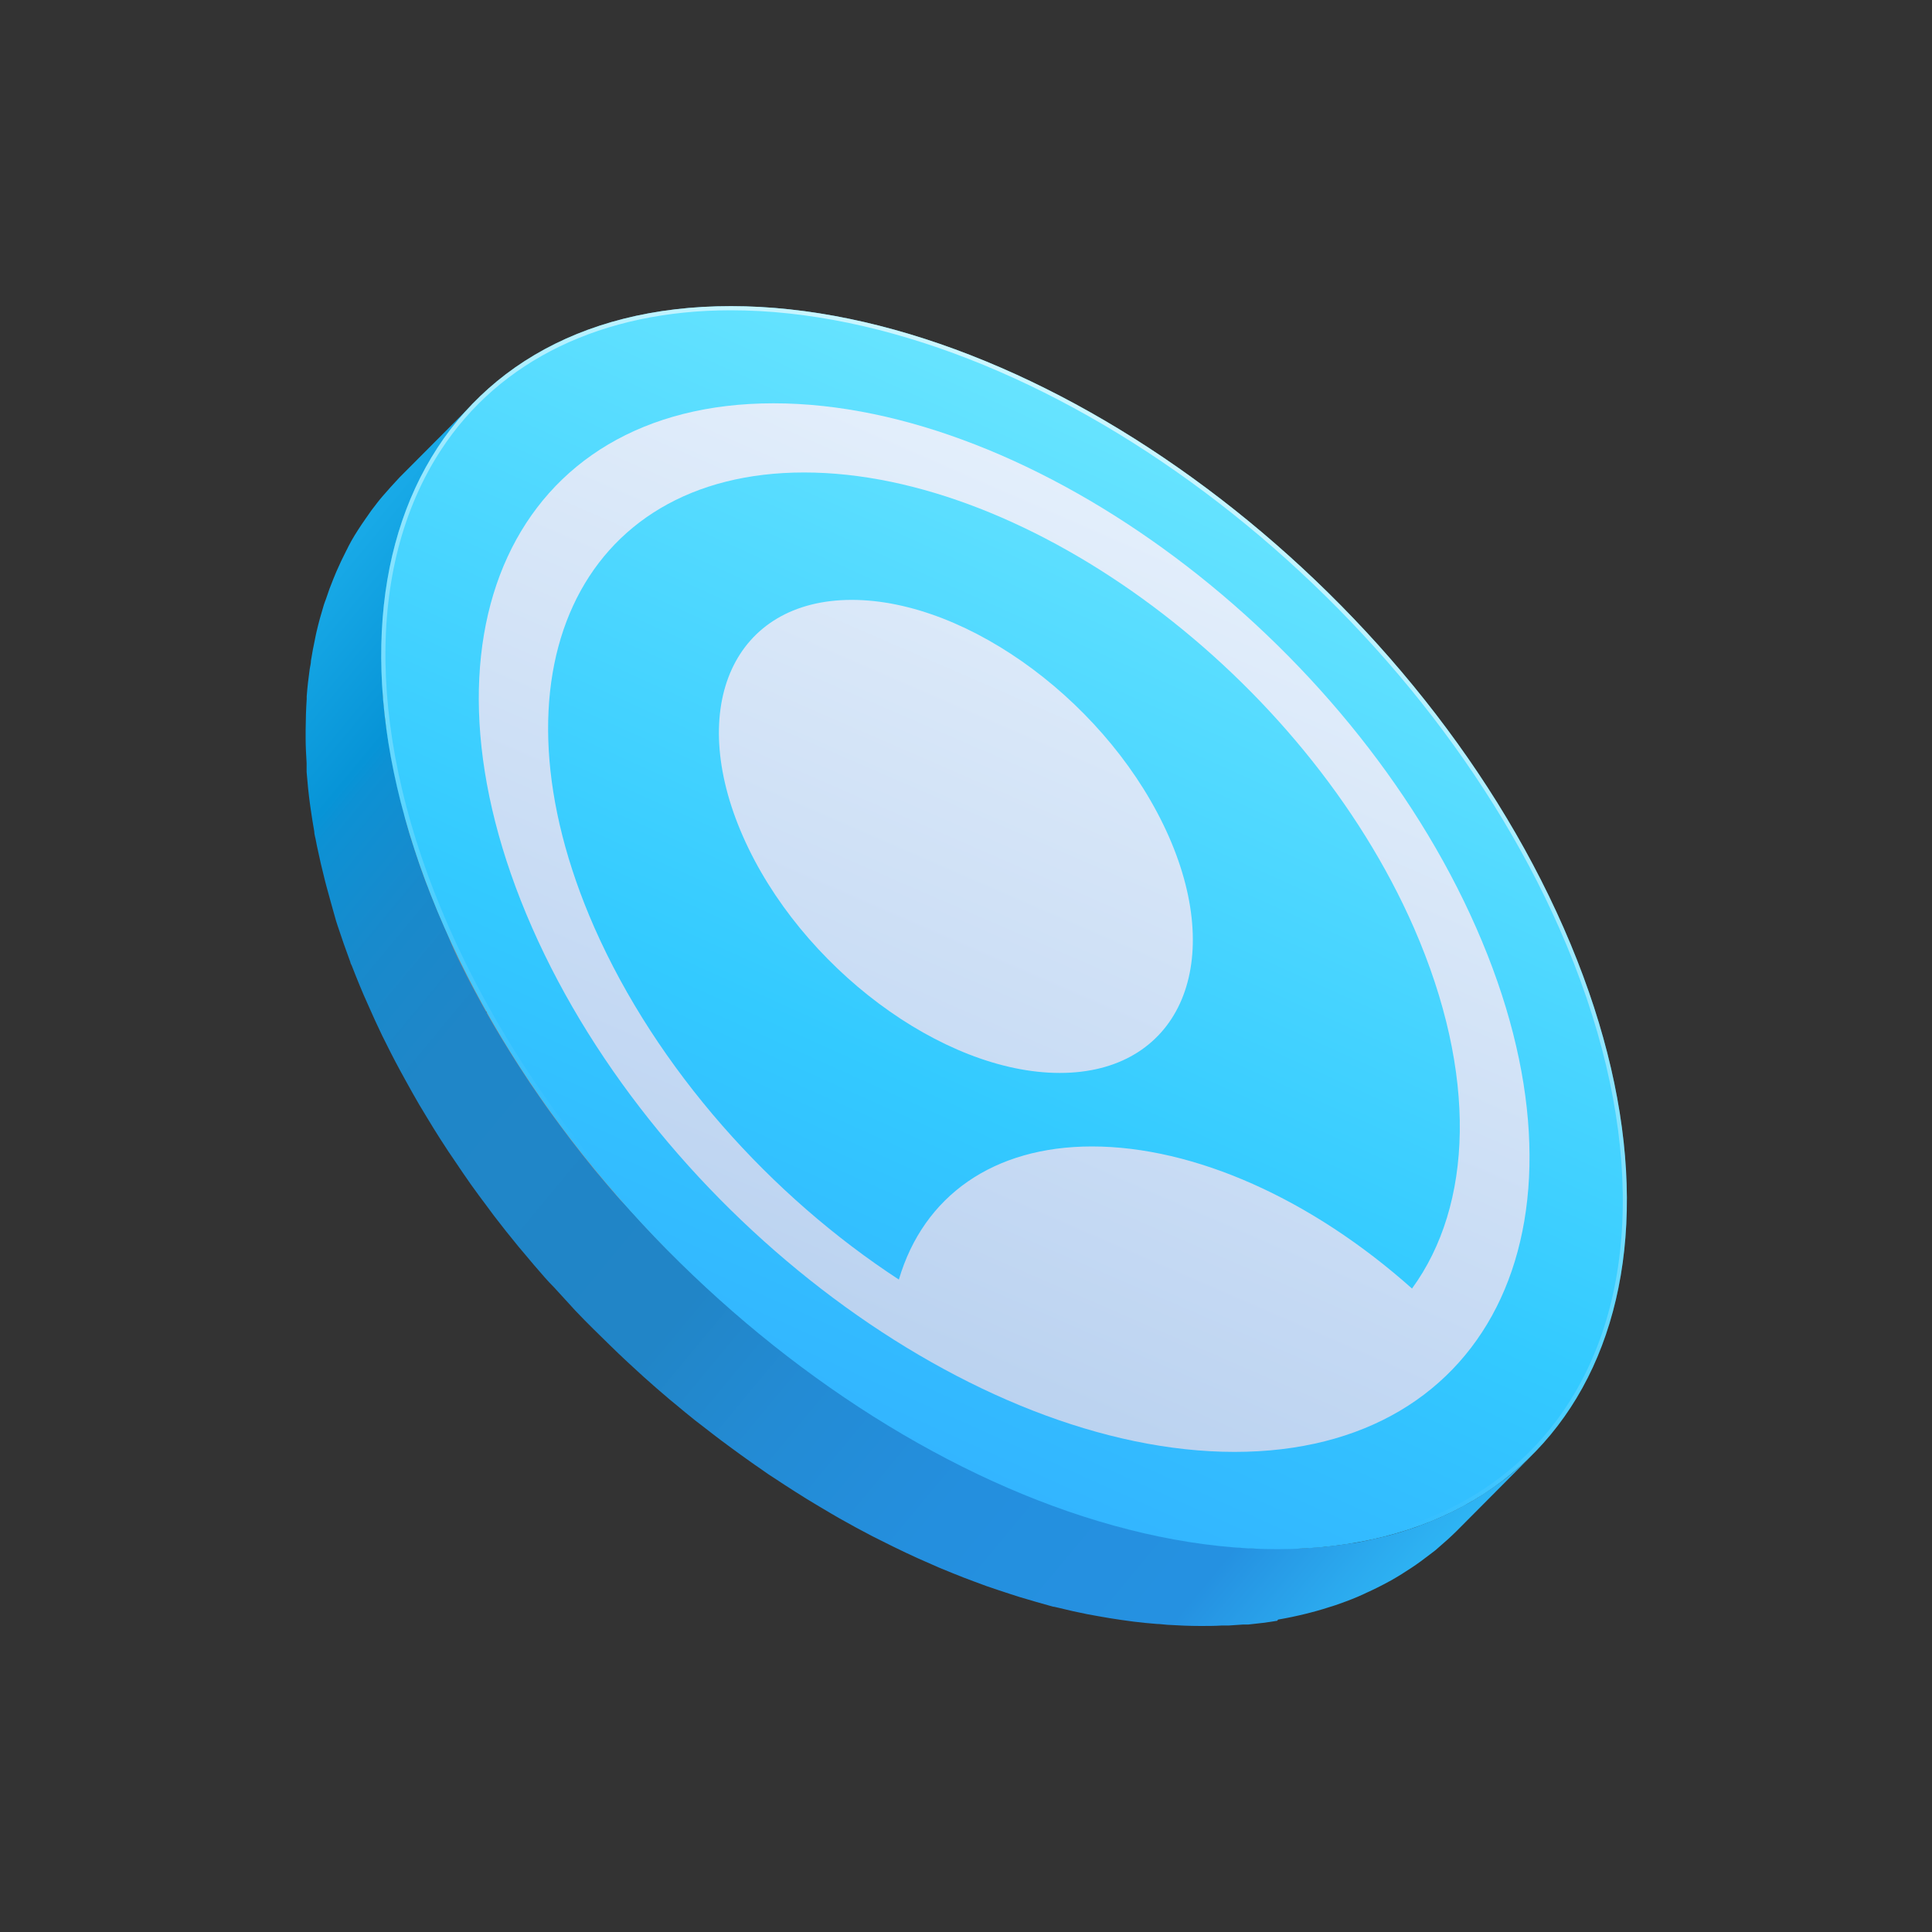 <svg id="Layer_1" data-name="Layer 1" xmlns="http://www.w3.org/2000/svg" xmlns:xlink="http://www.w3.org/1999/xlink" viewBox="0 0 200 200"><rect x="0" y="0" width="200" height="200" fill="#333333" stroke="none"/><defs><style>.cls-1{fill:none;}.cls-2{isolation:isolate;}.cls-3{clip-path:url(#clip-path);}.cls-4{fill:#858585;}.cls-5{fill:#8a8a8a;}.cls-6{fill:#8f8f8f;}.cls-7{fill:#949494;}.cls-8{fill:url(#linear-gradient);}.cls-9{fill:url(#linear-gradient-2);}.cls-10{opacity:0.7;mix-blend-mode:overlay;fill:url(#linear-gradient-3);}.cls-11{fill:url(#linear-gradient-4);}</style><clipPath id="clip-path"><path class="cls-1" d="M150.07,142.05l-7.9,7.93c-5.22,5.24-12.77,8.27-22.28,8.26-26.95,0-59.57-24.37-72.72-54.29-8.51-19.38-6.81-36.41,2.75-46L57.82,50c-9.56,9.6-11.26,26.63-2.75,46,13.15,29.93,45.77,54.29,72.72,54.3C137.3,150.31,144.85,147.28,150.07,142.05Z"/></clipPath><linearGradient id="linear-gradient" x1="17.17" y1="58.19" x2="156.41" y2="173.89" gradientUnits="userSpaceOnUse"><stop offset="0" stop-color="#27bcf5"/><stop offset="0.16" stop-color="#0794d7"/><stop offset="0.17" stop-color="#0d91d4"/><stop offset="0.23" stop-color="#188acc"/><stop offset="0.3" stop-color="#1f86c8"/><stop offset="0.5" stop-color="#2185c7"/><stop offset="0.58" stop-color="#238bd4"/><stop offset="0.69" stop-color="#248fde"/><stop offset="0.83" stop-color="#2591e1"/><stop offset="0.89" stop-color="#2ba9ee"/><stop offset="0.96" stop-color="#31c1fa"/><stop offset="1" stop-color="#33caff"/></linearGradient><linearGradient id="linear-gradient-2" x1="65.86" y1="180.46" x2="137.16" y2="22.39" gradientUnits="userSpaceOnUse"><stop offset="0.02" stop-color="#33a0ff"/><stop offset="0.33" stop-color="#33bfff"/><stop offset="0.43" stop-color="#33caff"/><stop offset="1" stop-color="#7beeff"/></linearGradient><linearGradient id="linear-gradient-3" x1="131.31" y1="34.97" x2="87.59" y2="132.51" gradientUnits="userSpaceOnUse"><stop offset="0.08" stop-color="#fff"/><stop offset="1" stop-color="#fff" stop-opacity="0"/></linearGradient><linearGradient id="linear-gradient-4" x1="135.08" y1="24.39" x2="79.5" y2="152.27" gradientUnits="userSpaceOnUse"><stop offset="0" stop-color="#f2f9ff"/><stop offset="0.8" stop-color="#c0d6f2"/><stop offset="1" stop-color="#b3cdec"/></linearGradient></defs><g class="cls-2"><g class="cls-2"><g class="cls-3"><g class="cls-2"><path class="cls-4" d="M150.07,142.05l-7.9,7.93c-4.49,4.5-10.7,7.37-18.39,8.09l7.9-7.94c7.69-.71,13.9-3.58,18.39-8.08"/><path class="cls-5" d="M131.68,150.13l-7.9,7.94c-1.26.11-2.56.17-3.89.17a52.62,52.62,0,0,1-12.79-1.67l7.9-7.94a52.16,52.16,0,0,0,12.79,1.68c1.33,0,2.63-.06,3.89-.18"/><path class="cls-6" d="M115,148.63l-7.9,7.94a80.36,80.36,0,0,1-25-11.59l7.9-7.93a80.33,80.33,0,0,0,25,11.58"/><path class="cls-7" d="M90,137.05,82.11,145A102.77,102.77,0,0,1,65.3,130.72l7.9-7.94A102.84,102.84,0,0,0,90,137.05"/><path class="cls-6" d="M73.2,122.78l-7.9,7.94a95.9,95.9,0,0,1-16.86-24l7.9-7.93a95.66,95.66,0,0,0,16.86,24"/><path class="cls-5" d="M56.34,98.76l-7.9,7.93c-.44-.91-.86-1.82-1.27-2.74a67.3,67.3,0,0,1-4.7-15L50.37,81a67,67,0,0,0,4.7,15c.41.92.83,1.84,1.27,2.75"/><path class="cls-4" d="M50.37,81l-7.9,7.94c-2.33-13,.46-24,7.45-31L57.82,50c-7,7-9.78,18-7.45,31"/></g></g></g><path class="cls-8" d="M132.3,167.66c1-.17,1.93-.37,2.87-.6l.47-.12c.89-.23,1.75-.49,2.6-.77l.48-.17c.85-.3,1.68-.62,2.49-1l.25-.12c.78-.35,1.54-.73,2.27-1.13l.28-.15c.74-.42,1.46-.87,2.16-1.34l.4-.27c.68-.47,1.34-1,2-1.49l.31-.27c.66-.56,1.29-1.13,1.9-1.73l7.9-7.94c-.61.61-1.24,1.18-1.9,1.74l-.31.27c-.64.52-1.3,1-2,1.49l-.4.27c-.7.47-1.42.92-2.16,1.34l-.28.14c-.73.41-1.49.79-2.27,1.14l-.25.12c-.81.35-1.64.68-2.49,1l-.48.16c-.85.29-1.71.55-2.6.78l-.47.11c-.94.23-1.89.44-2.87.61h-.08c-1,.16-2,.29-3,.39l-.53.05c-.48,0-1,.08-1.46.1l-.71.05c-.73,0-1.48,0-2.23,0-1.14,0-2.28,0-3.43-.12-.37,0-.73-.06-1.1-.09-.8-.07-1.6-.14-2.41-.24l-1.24-.17q-1.2-.16-2.4-.39l-1.16-.21c-1-.2-2-.43-3-.67-.17-.05-.35-.08-.52-.12-1.16-.3-2.31-.62-3.47-1l-1-.33c-.83-.26-1.65-.53-2.48-.82l-1.27-.47c-.75-.28-1.5-.57-2.24-.87l-1.32-.54c-.75-.32-1.51-.65-2.27-1l-1.21-.55c-.89-.42-1.78-.86-2.67-1.31l-.78-.39c-1.14-.59-2.28-1.21-3.41-1.85l-.88-.52c-.84-.49-1.68-1-2.51-1.5-.4-.24-.81-.5-1.21-.76-.72-.46-1.45-.93-2.17-1.41l-1.47-1-1.16-.81c-.57-.4-1.13-.81-1.69-1.22l-1.11-.82-1.77-1.36-1-.77c-.71-.57-1.42-1.16-2.13-1.75l-.56-.46q-1.33-1.14-2.64-2.31l-.71-.65c-.63-.57-1.25-1.15-1.87-1.73l-1-.92-1.58-1.55-1-1c-.45-.46-.89-.92-1.33-1.39-.62-.66-1.22-1.32-1.83-2-.31-.35-.64-.7-1-1.06q-1.1-1.24-2.16-2.52c-.16-.2-.34-.4-.51-.6-.86-1.06-1.71-2.13-2.54-3.21-.23-.31-.45-.62-.69-.93-.58-.78-1.17-1.57-1.74-2.37l-.85-1.23c-.5-.72-1-1.44-1.46-2.17-.29-.44-.58-.88-.86-1.32-.46-.73-.92-1.46-1.36-2.19l-.79-1.31c-.47-.8-.92-1.61-1.37-2.42-.2-.38-.41-.74-.61-1.12-.64-1.18-1.25-2.38-1.84-3.58S46.5,97.11,46,96c-.6-1.35-1.14-2.7-1.66-4,0-.12-.09-.24-.14-.36-.48-1.26-.91-2.52-1.32-3.76,0-.18-.11-.36-.17-.53-.39-1.21-.73-2.41-1-3.6l-.15-.59c-.3-1.17-.57-2.34-.81-3.49,0-.19-.07-.38-.11-.57-.21-1.1-.39-2.19-.55-3.27L40,75.39c-.16-1.15-.27-2.28-.36-3.4,0-.31,0-.62,0-.92-.05-.86-.09-1.7-.1-2.53,0-.31,0-.61,0-.92,0-1.07,0-2.14.11-3.18,0-.1,0-.19,0-.28.07-.95.18-1.89.3-2.81.05-.29.09-.59.14-.88.12-.78.27-1.54.43-2.29.05-.24.09-.48.15-.71.22-.95.48-1.88.76-2.79.06-.19.13-.37.2-.56.24-.73.5-1.45.79-2.14.1-.26.21-.52.32-.78.31-.71.65-1.41,1-2.1l.21-.42c.44-.8.9-1.58,1.4-2.33l.4-.59c.39-.57.8-1.13,1.23-1.67.16-.21.32-.41.49-.61.57-.69,1.17-1.36,1.8-2h0l-7.9,7.93q-.94,1-1.8,2c-.17.19-.33.4-.49.6q-.65.81-1.23,1.68c-.14.19-.27.38-.4.58-.5.75-1,1.53-1.4,2.33-.07.14-.13.29-.21.42-.35.69-.69,1.39-1,2.11-.11.25-.22.51-.32.77-.29.7-.55,1.41-.79,2.15-.07.18-.14.36-.2.55-.28.91-.54,1.84-.76,2.79-.06.24-.1.47-.15.71-.16.75-.31,1.52-.43,2.29,0,.3-.09.59-.13.88-.13.92-.24,1.86-.31,2.81,0,.1,0,.19,0,.28-.07,1-.1,2.11-.11,3.19,0,.3,0,.6,0,.91,0,.83.05,1.68.1,2.53,0,.31,0,.61,0,.92.09,1.12.2,2.25.36,3.41l.06.41c.11.77.23,1.55.37,2.33,0,.32.12.63.18,1s.08.37.11.56c.24,1.16.51,2.32.81,3.5l.15.58c.32,1.19.66,2.39,1,3.6.06.18.12.36.17.53.41,1.25.85,2.5,1.32,3.77,0,.12.1.24.14.35.52,1.34,1.06,2.68,1.66,4q.72,1.65,1.5,3.27v0c.59,1.2,1.2,2.4,1.84,3.58.2.38.41.75.62,1.13.44.81.9,1.61,1.36,2.41l.79,1.31c.44.74.9,1.47,1.36,2.2l.85,1.31c.48.73,1,1.45,1.47,2.17l.85,1.23c.57.8,1.16,1.6,1.75,2.38.23.31.45.62.68.92q1.24,1.62,2.55,3.21c.16.2.33.39.5.59.71.86,1.43,1.7,2.16,2.53.31.36.64.71,1,1.07.61.66,1.21,1.33,1.83,2,.15.16.29.33.45.49.29.31.59.6.88.91l1,1,1.58,1.55.95.92c.61.59,1.24,1.16,1.86,1.73l.72.66c.87.78,1.75,1.55,2.64,2.3l.57.47c.7.59,1.41,1.17,2.12,1.74l1,.77c.59.46,1.18.92,1.77,1.36l1.11.82c.56.41,1.12.82,1.69,1.22.38.28.77.54,1.16.81l.84.59.63.41c.72.48,1.45.95,2.17,1.41l1.21.76c.83.51,1.67,1,2.51,1.5l.88.51c1.13.64,2.27,1.26,3.41,1.85l.78.39c.89.45,1.78.89,2.67,1.31l1.21.56,2.27,1,1.32.54c.74.31,1.49.59,2.24.87l1.27.47c.83.29,1.66.56,2.48.83l1,.32c1.16.35,2.32.68,3.47,1l.07,0,.44.1c1,.25,2,.47,3,.67l1.16.21q1.2.22,2.4.39l1.24.17c.81.1,1.61.18,2.41.24.37,0,.73.07,1.1.09,1.15.07,2.29.12,3.43.12.75,0,1.5,0,2.23-.05l.71,0,1.46-.1.23,0,.3,0c1-.1,2-.22,3-.39Z"/><path class="cls-9" d="M161.87,96.06c-15.61-35.54-54.2-64.36-86.2-64.37S30.4,60.48,46,96s54.19,64.35,86.19,64.37S177.49,131.59,161.87,96.06Z"/><path class="cls-10" d="M161.87,96.06c-15.61-35.54-54.2-64.36-86.2-64.37S30.4,60.48,46,96s54.19,64.35,86.19,64.37S177.49,131.59,161.87,96.06ZM132.23,160h0c-31.79,0-70.27-28.77-85.8-64.11C38,76.68,37.72,58.73,45.65,46.58c6.09-9.32,16.74-14.46,30-14.46,31.81,0,70.31,28.77,85.83,64.11,8.41,19.15,8.69,37.1.75,49.25C156.14,154.81,145.49,160,132.23,160Z"/><path class="cls-11" d="M152.82,96.05c-13.15-29.93-45.77-54.29-72.73-54.3S41.92,66.08,55.07,96s45.77,54.29,72.72,54.3S166,126,152.82,96.05Zm-6.65,37.34c-10.38-9.26-22.51-14.7-33.12-14.71-10.19,0-17.44,5.09-20,13.78C79.8,123.81,68,110.68,61.52,96,50.1,70,59.85,48.91,83.24,48.91S135,70.07,146.37,96.05C153,111.24,152.46,124.77,146.17,133.39ZM121,86.6c5.93,13.49.87,24.47-11.29,24.47s-26.87-11-32.8-24.49S76,62.09,88.19,62.1,115.05,73.09,121,86.6Z"/></g></svg>
